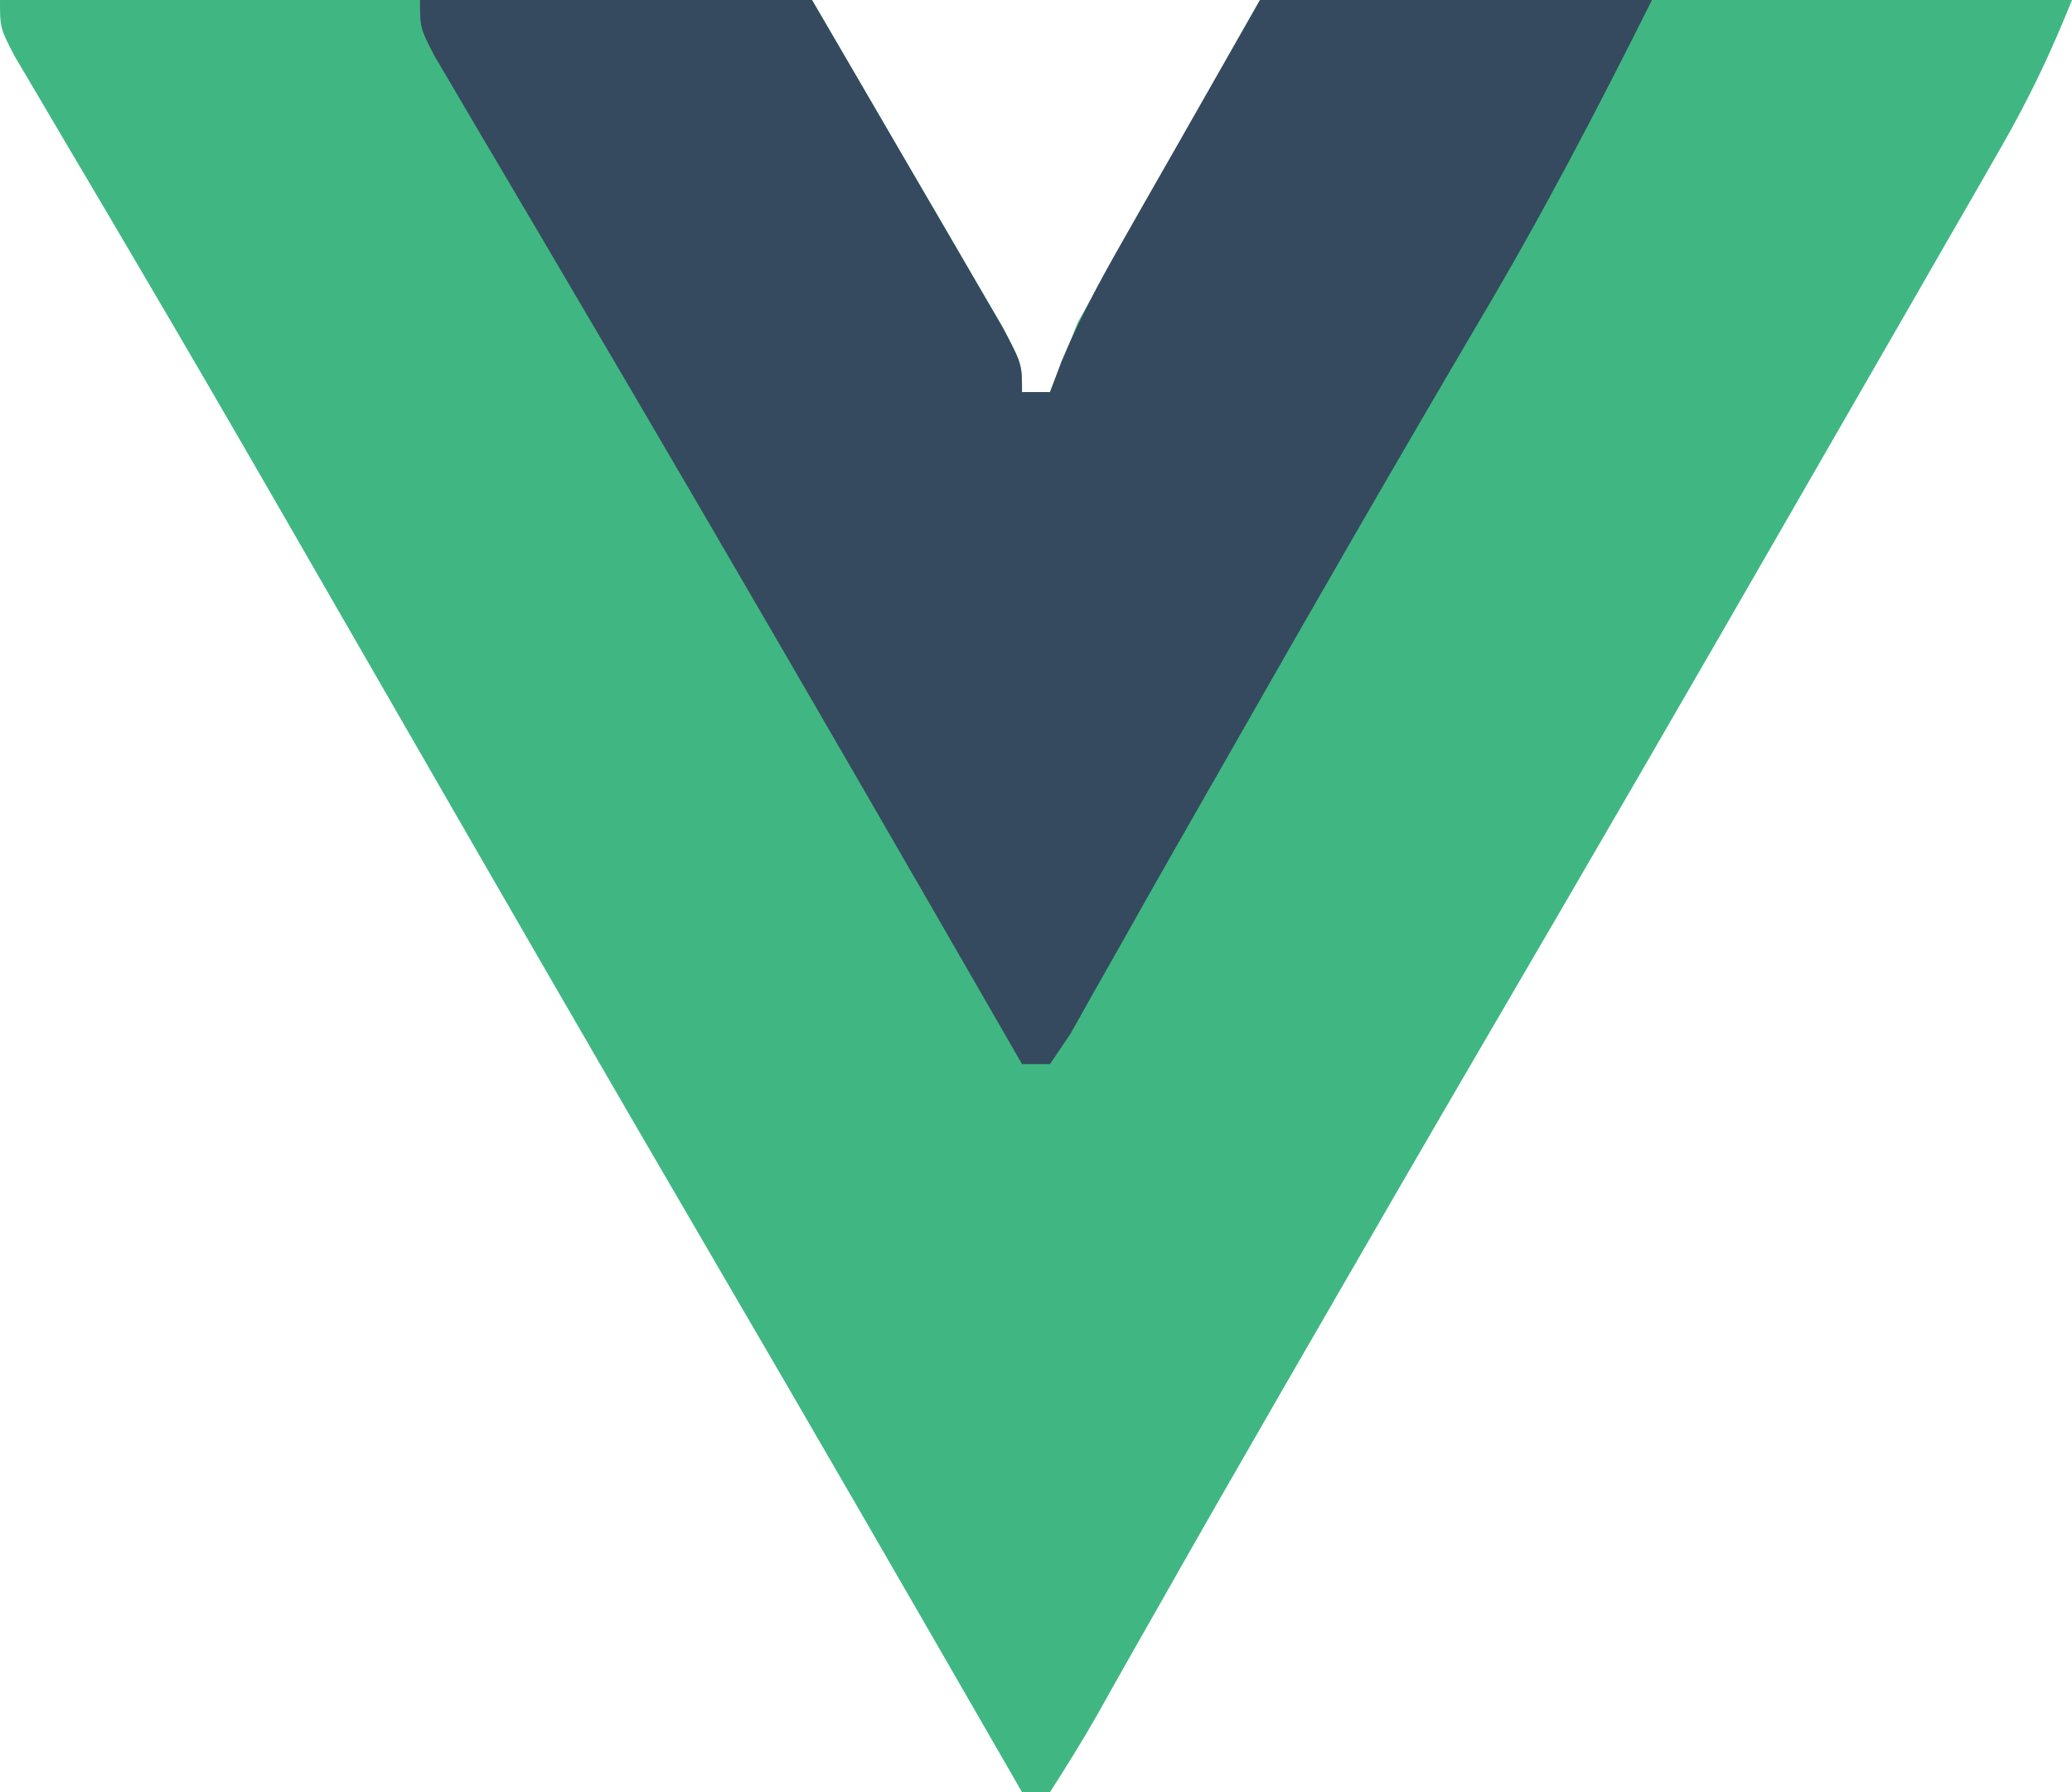 <?xml version="1.0" encoding="UTF-8"?>
<svg version="1.1" xmlns="http://www.w3.org/2000/svg" width="148" height="128">
<path d="M0 0 C19.14 0 38.28 0 58 0 C60.475 4.249 62.95 8.498 65.5 12.875 C66.283 14.214 67.066 15.553 67.873 16.933 C68.787 18.509 68.787 18.509 69.719 20.117 C70.347 21.196 70.976 22.275 71.623 23.386 C73 26 73 26 73 28 C73.66 28 74.32 28 75 28 C75.99 25.525 75.99 25.525 77 23 C81.29 15.41 85.58 7.82 90 0 C109.14 0 128.28 0 148 0 C146.455 3.863 144.888 7.124 142.832 10.699 C141.875 12.369 141.875 12.369 140.898 14.073 C140.203 15.278 139.508 16.483 138.812 17.688 C138.091 18.943 137.37 20.198 136.649 21.454 C134.795 24.681 132.937 27.906 131.078 31.13 C130.052 32.909 129.028 34.689 128.004 36.469 C120.805 48.989 113.562 61.482 106.276 73.951 C101.931 81.391 97.616 88.848 93.312 96.312 C92.689 97.392 92.065 98.471 91.423 99.583 C88.489 104.666 85.568 109.755 82.68 114.863 C82.171 115.757 81.663 116.65 81.139 117.571 C80.195 119.233 79.256 120.898 78.323 122.568 C77.272 124.412 76.144 126.212 75 128 C74.34 128 73.68 128 73 128 C72.619 127.338 72.238 126.676 71.845 125.994 C64.926 113.979 57.996 101.971 51 90 C42.977 76.27 35.041 62.489 27.104 48.709 C25.216 45.431 23.327 42.153 21.438 38.875 C20.827 37.815 20.217 36.755 19.588 35.663 C16.397 30.128 13.187 24.606 9.945 19.102 C9.294 17.993 8.642 16.885 7.971 15.743 C6.723 13.622 5.471 11.503 4.215 9.386 C3.66 8.444 3.106 7.502 2.535 6.531 C1.799 5.287 1.799 5.287 1.047 4.018 C0 2 0 2 0 0 Z " fill="#40B782" transform="translate(0,0)"/>
<path d="M0 0 C9.24 0 18.48 0 28 0 C30.14 3.664 32.278 7.329 34.409 10.999 C35.135 12.247 35.862 13.494 36.591 14.741 C37.638 16.531 38.679 18.324 39.719 20.117 C40.347 21.196 40.976 22.275 41.623 23.386 C43 26 43 26 43 28 C43.66 28 44.32 28 45 28 C45.267 27.289 45.535 26.578 45.81 25.845 C47.036 22.914 48.466 20.241 50.039 17.48 C50.562 16.559 51.085 15.638 51.624 14.688 C52.284 13.533 52.945 12.378 53.625 11.188 C55.729 7.496 57.833 3.804 60 0 C69.24 0 78.48 0 88 0 C84.065 7.87 80.1 15.462 75.625 23 C69.529 33.355 63.539 43.765 57.594 54.207 C56.347 56.397 55.097 58.585 53.844 60.771 C52.567 63.007 51.3 65.247 50.042 67.494 C49.107 69.144 49.107 69.144 48.152 70.828 C47.594 71.822 47.036 72.817 46.461 73.841 C45.738 74.91 45.738 74.91 45 76 C44.34 76 43.68 76 43 76 C42.619 75.338 42.238 74.676 41.845 73.994 C34.903 61.939 27.95 49.89 20.938 37.875 C20.375 36.911 19.813 35.946 19.233 34.953 C16.172 29.706 13.098 24.467 10.012 19.234 C9.361 18.129 8.711 17.023 8.041 15.883 C6.786 13.749 5.528 11.617 4.265 9.488 C3.426 8.059 3.426 8.059 2.57 6.602 C2.073 5.759 1.575 4.917 1.063 4.049 C0 2 0 2 0 0 Z " fill="#354A5E" transform="translate(30,0)"/>
</svg>

